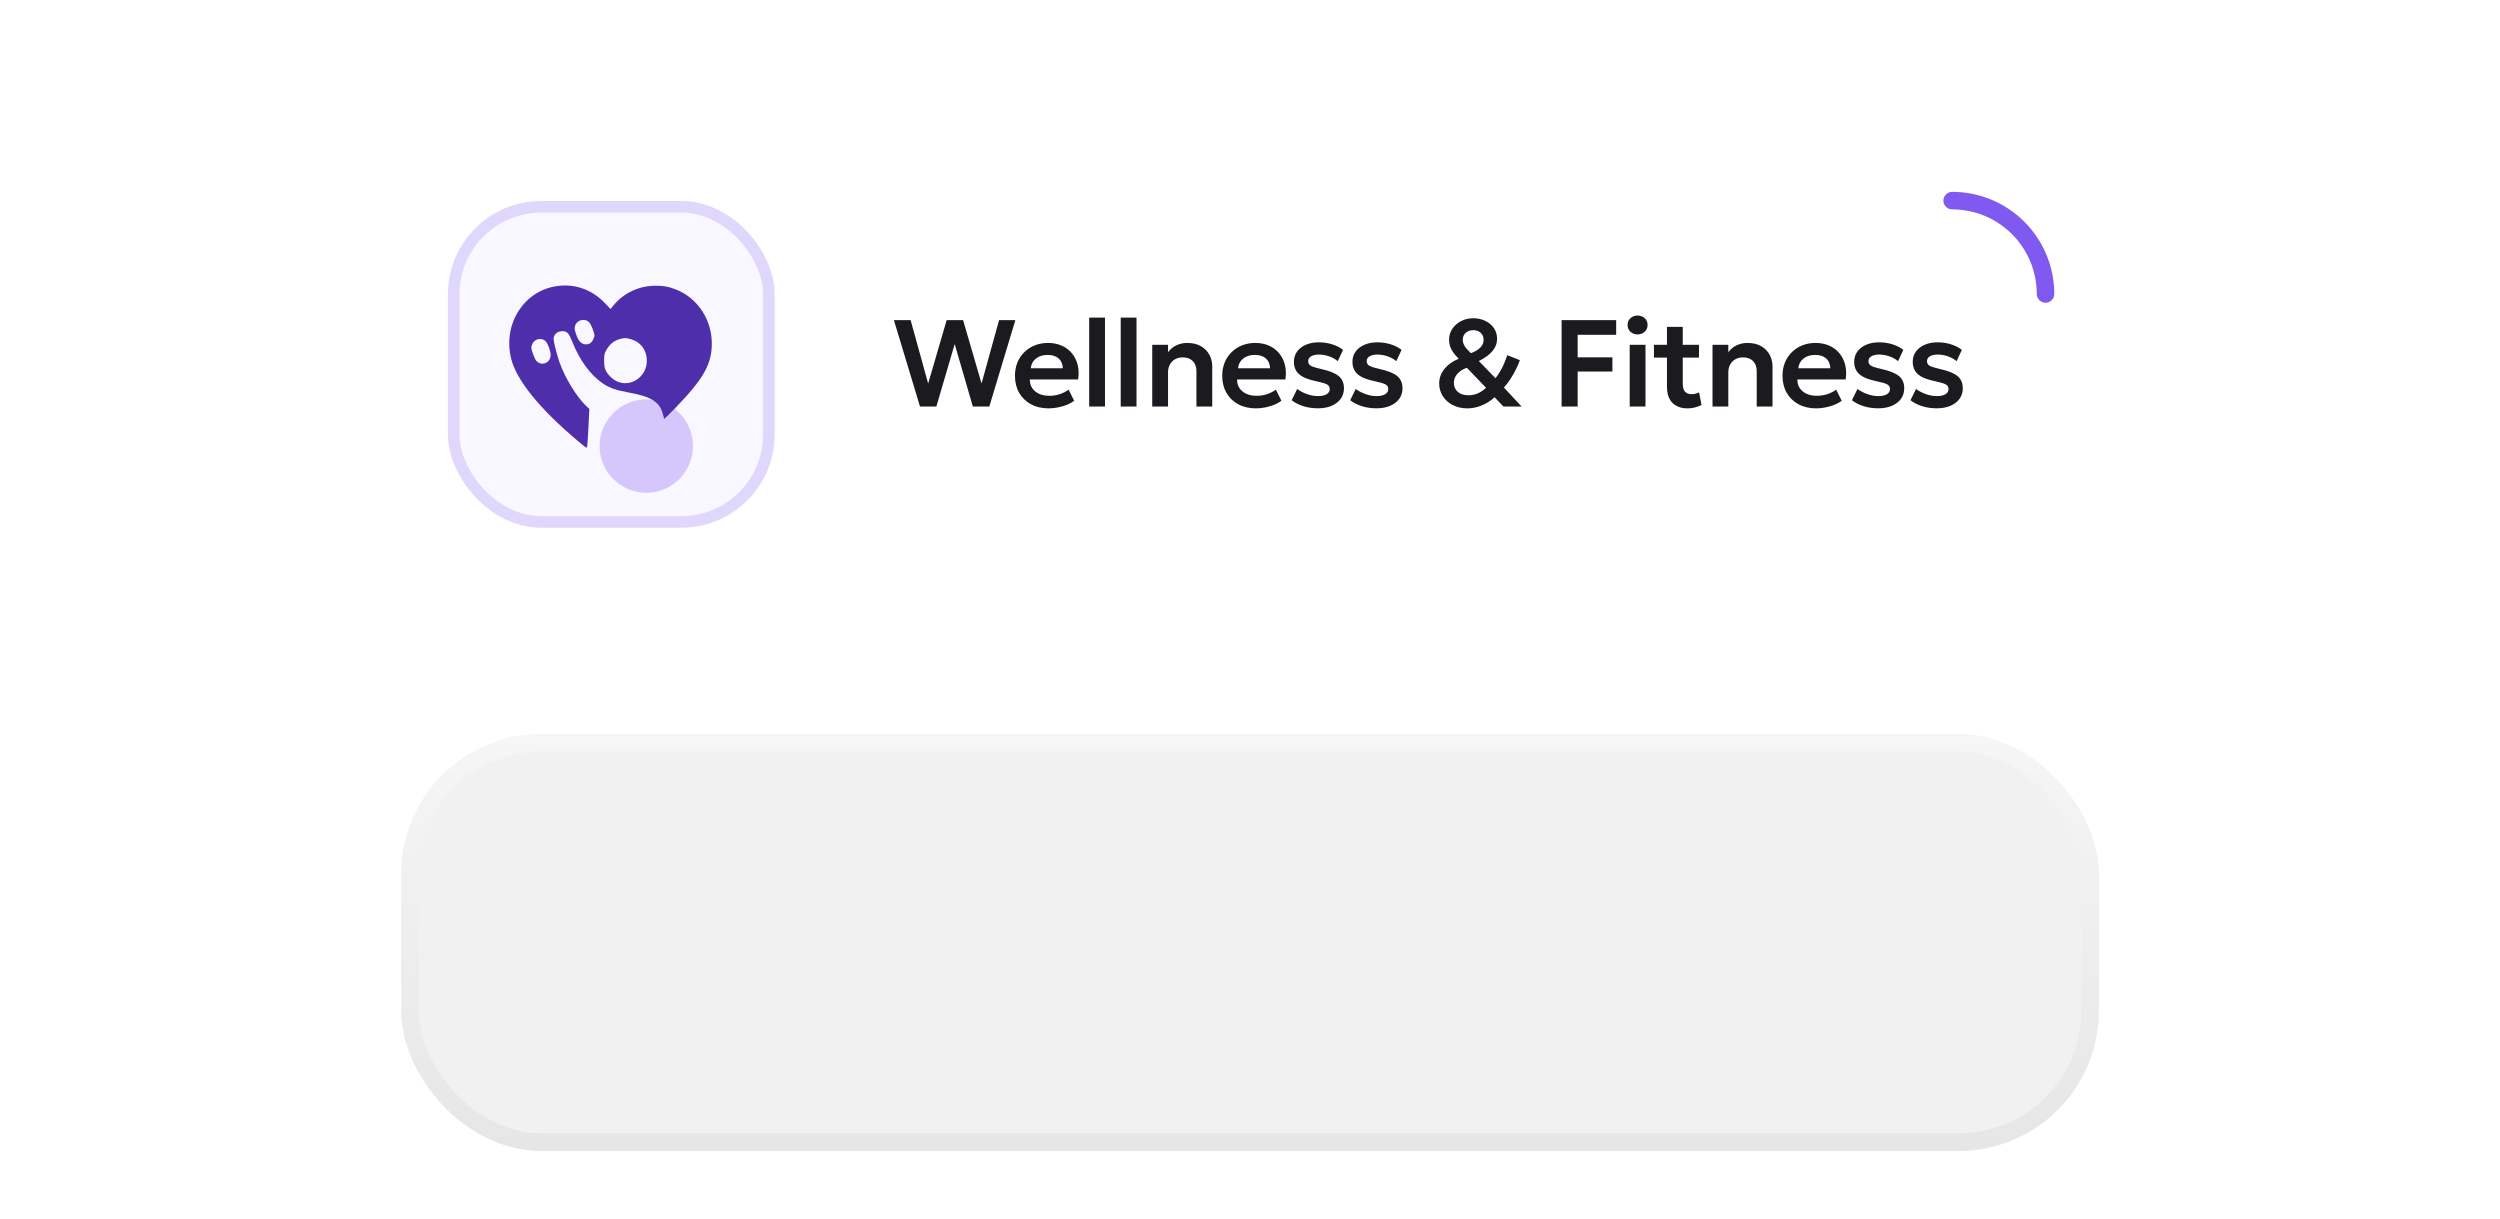 <svg width="324" height="158" viewBox="0 0 324 158" fill="none" xmlns="http://www.w3.org/2000/svg">
<g filter="url(#filter0_dddddd_6146_182)">
<rect x="52" y="20" width="220" height="54" rx="18.148" fill="#F1F1F1"/>
<rect x="53.134" y="21.134" width="217.731" height="51.731" rx="17.014" stroke="url(#paint0_linear_6146_182)" stroke-width="2.269"/>
</g>
<path d="M119.232 52.685L115.848 41.485H118.016L120.288 49.709L122.688 41.485H124.816L127.208 49.701L129.48 41.485H131.592L128.216 52.685H126.08L123.728 44.589L121.352 52.685H119.232ZM135.908 52.925C135.038 52.925 134.276 52.749 133.62 52.397C132.964 52.04 132.452 51.544 132.084 50.909C131.721 50.275 131.54 49.536 131.54 48.693C131.54 48.075 131.644 47.507 131.852 46.989C132.065 46.472 132.364 46.024 132.748 45.645C133.137 45.261 133.59 44.965 134.108 44.757C134.63 44.549 135.201 44.445 135.82 44.445C136.492 44.445 137.092 44.565 137.62 44.805C138.148 45.04 138.585 45.373 138.932 45.805C139.284 46.232 139.529 46.733 139.668 47.309C139.812 47.88 139.83 48.504 139.724 49.181H133.468C133.462 49.602 133.561 49.971 133.764 50.285C133.972 50.6 134.265 50.848 134.644 51.029C135.028 51.205 135.478 51.293 135.996 51.293C136.454 51.293 136.894 51.227 137.316 51.093C137.737 50.96 138.129 50.763 138.492 50.501L139.212 51.933C138.961 52.136 138.649 52.312 138.276 52.461C137.902 52.611 137.508 52.725 137.092 52.805C136.681 52.885 136.286 52.925 135.908 52.925ZM133.588 47.725H137.74C137.724 47.187 137.545 46.765 137.204 46.461C136.862 46.152 136.385 45.997 135.772 45.997C135.164 45.997 134.662 46.152 134.268 46.461C133.873 46.765 133.646 47.187 133.588 47.725ZM141.157 52.685V41.165H143.205V52.685H141.157ZM145.244 52.685V41.165H147.292V52.685H145.244ZM149.33 52.685V44.685H151.378V45.645C151.698 45.224 152.071 44.92 152.498 44.733C152.93 44.541 153.38 44.445 153.85 44.445C154.586 44.445 155.194 44.592 155.674 44.885C156.159 45.178 156.519 45.554 156.754 46.013C156.988 46.472 157.106 46.952 157.106 47.453V52.685H155.058V48.093C155.058 47.549 154.9 47.117 154.586 46.797C154.271 46.477 153.831 46.317 153.266 46.317C152.898 46.317 152.57 46.4 152.282 46.565C151.999 46.725 151.778 46.952 151.618 47.245C151.458 47.538 151.378 47.877 151.378 48.261V52.685H149.33ZM162.768 52.925C161.899 52.925 161.136 52.749 160.48 52.397C159.824 52.04 159.312 51.544 158.944 50.909C158.582 50.275 158.4 49.536 158.4 48.693C158.4 48.075 158.504 47.507 158.712 46.989C158.926 46.472 159.224 46.024 159.608 45.645C159.998 45.261 160.451 44.965 160.968 44.757C161.491 44.549 162.062 44.445 162.68 44.445C163.352 44.445 163.952 44.565 164.48 44.805C165.008 45.04 165.446 45.373 165.792 45.805C166.144 46.232 166.39 46.733 166.528 47.309C166.672 47.88 166.691 48.504 166.584 49.181H160.328C160.323 49.602 160.422 49.971 160.624 50.285C160.832 50.6 161.126 50.848 161.504 51.029C161.888 51.205 162.339 51.293 162.856 51.293C163.315 51.293 163.755 51.227 164.176 51.093C164.598 50.96 164.99 50.763 165.352 50.501L166.072 51.933C165.822 52.136 165.51 52.312 165.136 52.461C164.763 52.611 164.368 52.725 163.952 52.805C163.542 52.885 163.147 52.925 162.768 52.925ZM160.448 47.725H164.6C164.584 47.187 164.406 46.765 164.064 46.461C163.723 46.152 163.246 45.997 162.632 45.997C162.024 45.997 161.523 46.152 161.128 46.461C160.734 46.765 160.507 47.187 160.448 47.725ZM170.818 52.917C170.13 52.917 169.49 52.824 168.898 52.637C168.311 52.45 167.813 52.194 167.402 51.869L168.114 50.413C168.509 50.696 168.943 50.92 169.418 51.085C169.893 51.251 170.357 51.333 170.81 51.333C171.29 51.333 171.663 51.253 171.93 51.093C172.197 50.933 172.33 50.709 172.33 50.421C172.33 50.149 172.213 49.949 171.978 49.821C171.743 49.693 171.301 49.56 170.65 49.421C169.615 49.218 168.863 48.92 168.394 48.525C167.925 48.125 167.69 47.576 167.69 46.877C167.69 46.381 167.826 45.944 168.098 45.565C168.375 45.187 168.754 44.893 169.234 44.685C169.719 44.472 170.277 44.365 170.906 44.365C171.519 44.365 172.098 44.45 172.642 44.621C173.191 44.792 173.663 45.032 174.058 45.341L173.378 46.805C173.17 46.629 172.933 46.477 172.666 46.349C172.399 46.221 172.117 46.123 171.818 46.053C171.525 45.984 171.234 45.949 170.946 45.949C170.525 45.949 170.183 46.024 169.922 46.173C169.666 46.322 169.538 46.533 169.538 46.805C169.538 47.077 169.658 47.28 169.898 47.413C170.138 47.541 170.573 47.677 171.202 47.821C172.269 48.05 173.031 48.355 173.49 48.733C173.949 49.112 174.178 49.642 174.178 50.325C174.178 50.848 174.037 51.304 173.754 51.693C173.471 52.077 173.077 52.379 172.57 52.597C172.069 52.81 171.485 52.917 170.818 52.917ZM178.404 52.917C177.716 52.917 177.076 52.824 176.484 52.637C175.897 52.45 175.399 52.194 174.988 51.869L175.7 50.413C176.095 50.696 176.529 50.92 177.004 51.085C177.479 51.251 177.943 51.333 178.396 51.333C178.876 51.333 179.249 51.253 179.516 51.093C179.783 50.933 179.916 50.709 179.916 50.421C179.916 50.149 179.799 49.949 179.564 49.821C179.329 49.693 178.887 49.56 178.236 49.421C177.201 49.218 176.449 48.92 175.98 48.525C175.511 48.125 175.276 47.576 175.276 46.877C175.276 46.381 175.412 45.944 175.684 45.565C175.961 45.187 176.34 44.893 176.82 44.685C177.305 44.472 177.863 44.365 178.492 44.365C179.105 44.365 179.684 44.45 180.228 44.621C180.777 44.792 181.249 45.032 181.644 45.341L180.964 46.805C180.756 46.629 180.519 46.477 180.252 46.349C179.985 46.221 179.703 46.123 179.404 46.053C179.111 45.984 178.82 45.949 178.532 45.949C178.111 45.949 177.769 46.024 177.508 46.173C177.252 46.322 177.124 46.533 177.124 46.805C177.124 47.077 177.244 47.28 177.484 47.413C177.724 47.541 178.159 47.677 178.788 47.821C179.855 48.05 180.617 48.355 181.076 48.733C181.535 49.112 181.764 49.642 181.764 50.325C181.764 50.848 181.623 51.304 181.34 51.693C181.057 52.077 180.663 52.379 180.156 52.597C179.655 52.81 179.071 52.917 178.404 52.917ZM190.174 52.925C189.465 52.925 188.836 52.784 188.286 52.501C187.737 52.218 187.305 51.834 186.99 51.349C186.676 50.858 186.518 50.298 186.518 49.669C186.518 49.216 186.62 48.789 186.822 48.389C187.025 47.989 187.313 47.629 187.686 47.309C188.065 46.984 188.518 46.715 189.046 46.501C188.737 46.181 188.492 45.891 188.31 45.629C188.129 45.362 187.998 45.101 187.918 44.845C187.838 44.584 187.798 44.306 187.798 44.013C187.798 43.501 187.937 43.037 188.214 42.621C188.497 42.2 188.873 41.867 189.342 41.621C189.817 41.37 190.342 41.245 190.918 41.245C191.51 41.245 192.038 41.36 192.502 41.589C192.972 41.813 193.342 42.125 193.614 42.525C193.886 42.925 194.022 43.389 194.022 43.917C194.022 44.498 193.822 45.026 193.422 45.501C193.028 45.971 192.438 46.4 191.654 46.789L193.814 49.013C194.118 48.635 194.393 48.208 194.638 47.733C194.889 47.253 195.124 46.685 195.342 46.029L196.974 46.677C196.836 47.083 196.657 47.498 196.438 47.925C196.22 48.352 195.98 48.765 195.718 49.165C195.457 49.56 195.188 49.914 194.91 50.229L197.198 52.685H194.846L193.702 51.485C193.206 51.938 192.646 52.293 192.022 52.549C191.404 52.8 190.788 52.925 190.174 52.925ZM190.318 51.229C190.734 51.229 191.134 51.147 191.518 50.981C191.908 50.816 192.265 50.573 192.59 50.253L190.102 47.661C189.569 47.853 189.156 48.12 188.862 48.461C188.569 48.803 188.422 49.184 188.422 49.605C188.422 50.096 188.593 50.49 188.934 50.789C189.281 51.083 189.742 51.229 190.318 51.229ZM190.63 45.773C191.18 45.571 191.59 45.322 191.862 45.029C192.14 44.736 192.278 44.41 192.278 44.053C192.278 43.68 192.153 43.376 191.902 43.141C191.657 42.907 191.334 42.789 190.934 42.789C190.545 42.789 190.22 42.904 189.958 43.133C189.702 43.362 189.574 43.658 189.574 44.021C189.574 44.304 189.654 44.578 189.814 44.845C189.98 45.112 190.252 45.421 190.63 45.773ZM202.384 52.685V41.485H209.456V43.389H204.464V46.309H208.968V48.149H204.464V52.685H202.384ZM211.207 52.685V44.685H213.255V52.685H211.207ZM212.231 43.341C211.879 43.341 211.575 43.229 211.319 43.005C211.063 42.781 210.935 42.485 210.935 42.117C210.935 41.749 211.063 41.453 211.319 41.229C211.575 41.005 211.879 40.893 212.231 40.893C212.583 40.893 212.887 41.005 213.143 41.229C213.399 41.453 213.527 41.749 213.527 42.117C213.527 42.485 213.399 42.781 213.143 43.005C212.887 43.229 212.583 43.341 212.231 43.341ZM218.71 52.925C217.888 52.925 217.238 52.691 216.758 52.221C216.278 51.752 216.038 51.042 216.038 50.093V42.365H218.086V44.685H220.19V46.349H218.086V49.685C218.086 50.197 218.187 50.56 218.39 50.773C218.592 50.981 218.872 51.085 219.23 51.085C219.411 51.085 219.582 51.064 219.742 51.021C219.907 50.978 220.059 50.922 220.198 50.853L220.518 52.485C220.283 52.608 220.008 52.712 219.694 52.797C219.379 52.883 219.051 52.925 218.71 52.925ZM214.35 46.349V44.685H216.27V46.349H214.35ZM221.942 52.685V44.685H223.99V45.645C224.31 45.224 224.684 44.92 225.11 44.733C225.542 44.541 225.993 44.445 226.462 44.445C227.198 44.445 227.806 44.592 228.286 44.885C228.772 45.178 229.132 45.554 229.366 46.013C229.601 46.472 229.718 46.952 229.718 47.453V52.685H227.67V48.093C227.67 47.549 227.513 47.117 227.198 46.797C226.884 46.477 226.444 46.317 225.878 46.317C225.51 46.317 225.182 46.4 224.894 46.565C224.612 46.725 224.39 46.952 224.23 47.245C224.07 47.538 223.99 47.877 223.99 48.261V52.685H221.942ZM235.381 52.925C234.511 52.925 233.749 52.749 233.093 52.397C232.437 52.04 231.925 51.544 231.557 50.909C231.194 50.275 231.013 49.536 231.013 48.693C231.013 48.075 231.117 47.507 231.325 46.989C231.538 46.472 231.837 46.024 232.221 45.645C232.61 45.261 233.063 44.965 233.581 44.757C234.103 44.549 234.674 44.445 235.293 44.445C235.965 44.445 236.565 44.565 237.093 44.805C237.621 45.04 238.058 45.373 238.405 45.805C238.757 46.232 239.002 46.733 239.141 47.309C239.285 47.88 239.303 48.504 239.197 49.181H232.941C232.935 49.602 233.034 49.971 233.237 50.285C233.445 50.6 233.738 50.848 234.117 51.029C234.501 51.205 234.951 51.293 235.469 51.293C235.927 51.293 236.367 51.227 236.789 51.093C237.21 50.96 237.602 50.763 237.965 50.501L238.685 51.933C238.434 52.136 238.122 52.312 237.749 52.461C237.375 52.611 236.981 52.725 236.565 52.805C236.154 52.885 235.759 52.925 235.381 52.925ZM233.061 47.725H237.213C237.197 47.187 237.018 46.765 236.677 46.461C236.335 46.152 235.858 45.997 235.245 45.997C234.637 45.997 234.135 46.152 233.741 46.461C233.346 46.765 233.119 47.187 233.061 47.725ZM243.43 52.917C242.742 52.917 242.102 52.824 241.51 52.637C240.924 52.45 240.425 52.194 240.014 51.869L240.726 50.413C241.121 50.696 241.556 50.92 242.03 51.085C242.505 51.251 242.969 51.333 243.422 51.333C243.902 51.333 244.276 51.253 244.542 51.093C244.809 50.933 244.942 50.709 244.942 50.421C244.942 50.149 244.825 49.949 244.59 49.821C244.356 49.693 243.913 49.56 243.262 49.421C242.228 49.218 241.476 48.92 241.006 48.525C240.537 48.125 240.302 47.576 240.302 46.877C240.302 46.381 240.438 45.944 240.71 45.565C240.988 45.187 241.366 44.893 241.846 44.685C242.332 44.472 242.889 44.365 243.518 44.365C244.132 44.365 244.71 44.45 245.254 44.621C245.804 44.792 246.276 45.032 246.67 45.341L245.99 46.805C245.782 46.629 245.545 46.477 245.278 46.349C245.012 46.221 244.729 46.123 244.43 46.053C244.137 45.984 243.846 45.949 243.558 45.949C243.137 45.949 242.796 46.024 242.534 46.173C242.278 46.322 242.15 46.533 242.15 46.805C242.15 47.077 242.27 47.28 242.51 47.413C242.75 47.541 243.185 47.677 243.814 47.821C244.881 48.05 245.644 48.355 246.102 48.733C246.561 49.112 246.79 49.642 246.79 50.325C246.79 50.848 246.649 51.304 246.366 51.693C246.084 52.077 245.689 52.379 245.182 52.597C244.681 52.81 244.097 52.917 243.43 52.917ZM251.017 52.917C250.329 52.917 249.689 52.824 249.097 52.637C248.51 52.45 248.011 52.194 247.601 51.869L248.313 50.413C248.707 50.696 249.142 50.92 249.617 51.085C250.091 51.251 250.555 51.333 251.009 51.333C251.489 51.333 251.862 51.253 252.129 51.093C252.395 50.933 252.529 50.709 252.529 50.421C252.529 50.149 252.411 49.949 252.177 49.821C251.942 49.693 251.499 49.56 250.849 49.421C249.814 49.218 249.062 48.92 248.593 48.525C248.123 48.125 247.889 47.576 247.889 46.877C247.889 46.381 248.025 45.944 248.297 45.565C248.574 45.187 248.953 44.893 249.433 44.685C249.918 44.472 250.475 44.365 251.105 44.365C251.718 44.365 252.297 44.45 252.841 44.621C253.39 44.792 253.862 45.032 254.257 45.341L253.577 46.805C253.369 46.629 253.131 46.477 252.865 46.349C252.598 46.221 252.315 46.123 252.017 46.053C251.723 45.984 251.433 45.949 251.145 45.949C250.723 45.949 250.382 46.024 250.121 46.173C249.865 46.322 249.737 46.533 249.737 46.805C249.737 47.077 249.857 47.28 250.097 47.413C250.337 47.541 250.771 47.677 251.401 47.821C252.467 48.05 253.23 48.355 253.689 48.733C254.147 49.112 254.377 49.642 254.377 50.325C254.377 50.848 254.235 51.304 253.953 51.693C253.67 52.077 253.275 52.379 252.769 52.597C252.267 52.81 251.683 52.917 251.017 52.917Z" fill="#1B1A1F"/>
<g filter="url(#filter1_f_6146_182)">
<circle cx="83.76" cy="57.809" r="6.049" fill="#8059F0" fill-opacity="0.3"/>
</g>
<rect x="58.051" y="26.049" width="42.346" height="42.346" rx="12.099" fill="#8059F0" fill-opacity="0.05"/>
<rect x="58.801" y="26.799" width="40.846" height="40.846" rx="11.349" stroke="#8059F0" stroke-opacity="0.2" stroke-width="1.5"/>
<path d="M72.237 37.068C67.904 37.649 65.141 41.985 66.243 46.471C66.92 49.252 69.944 52.989 74.864 57.128C75.938 58.037 76.046 58.102 76.091 57.915C76.118 57.803 76.2 56.651 76.263 55.358L76.38 52.998L76.046 52.689C74.719 51.444 73.194 48.943 72.48 46.855C72.146 45.881 71.749 44.289 71.749 43.942C71.749 43.324 72.246 42.903 72.95 42.921C73.5 42.94 73.726 43.193 74.141 44.233C75.125 46.696 76.498 48.587 78.14 49.702C78.953 50.254 79.811 50.563 81.273 50.826C84.451 51.397 85.516 52.071 85.94 53.776C85.994 54.038 86.066 54.263 86.075 54.291C86.093 54.309 86.698 53.719 87.42 52.98C91.185 49.093 92.25 47.229 92.25 44.504C92.25 41.432 90.408 38.632 87.646 37.536C86.635 37.134 85.994 37.021 84.884 37.031C82.817 37.049 80.849 37.967 79.549 39.531L79.124 40.046L78.438 39.325C76.768 37.555 74.566 36.75 72.237 37.068ZM76.181 41.62C76.452 41.788 76.687 42.219 76.94 43.024C77.084 43.483 77.084 43.521 76.913 43.923C76.687 44.457 76.299 44.691 75.775 44.617C75.279 44.542 74.927 44.13 74.647 43.268C74.448 42.678 74.439 42.556 74.529 42.228C74.728 41.554 75.568 41.245 76.181 41.62ZM81.706 43.942C82.925 44.27 83.701 45.197 83.819 46.452C84.053 49.121 81.02 50.704 79.169 48.878C78.474 48.194 78.294 47.763 78.294 46.752C78.294 46.059 78.33 45.843 78.501 45.516C78.935 44.663 79.549 44.139 80.361 43.933C80.975 43.774 81.101 43.783 81.706 43.942ZM70.612 44.13C70.955 44.364 71.424 45.6 71.361 46.124C71.262 47.089 70.151 47.482 69.51 46.77C69.285 46.527 68.86 45.375 68.86 45.029C68.86 44.897 68.942 44.645 69.041 44.476C69.366 43.923 70.07 43.764 70.612 44.13Z" fill="#4E2EAB"/>
<path d="M253 26V26C259.682 26 265.099 31.417 265.099 38.099V38.099" stroke="#8059F0" stroke-width="2.269" stroke-linecap="round"/>
<defs>
<filter id="filter0_dddddd_6146_182" x="0" y="0" width="324" height="158" filterUnits="userSpaceOnUse" color-interpolation-filters="sRGB">
<feFlood flood-opacity="0" result="BackgroundImageFix"/>
<feColorMatrix in="SourceAlpha" type="matrix" values="0 0 0 0 0 0 0 0 0 0 0 0 0 0 0 0 0 0 127 0" result="hardAlpha"/>
<feMorphology radius="4" operator="erode" in="SourceAlpha" result="effect1_dropShadow_6146_182"/>
<feOffset dy="5"/>
<feGaussianBlur stdDeviation="0.75"/>
<feComposite in2="hardAlpha" operator="out"/>
<feColorMatrix type="matrix" values="0 0 0 0 0.031 0 0 0 0 0.031 0 0 0 0 0.031 0 0 0 0.05 0"/>
<feBlend mode="normal" in2="BackgroundImageFix" result="effect1_dropShadow_6146_182"/>
<feColorMatrix in="SourceAlpha" type="matrix" values="0 0 0 0 0 0 0 0 0 0 0 0 0 0 0 0 0 0 127 0" result="hardAlpha"/>
<feMorphology radius="4" operator="erode" in="SourceAlpha" result="effect2_dropShadow_6146_182"/>
<feOffset dy="6"/>
<feGaussianBlur stdDeviation="2"/>
<feComposite in2="hardAlpha" operator="out"/>
<feColorMatrix type="matrix" values="0 0 0 0 0.031 0 0 0 0 0.031 0 0 0 0 0.031 0 0 0 0.05 0"/>
<feBlend mode="normal" in2="effect1_dropShadow_6146_182" result="effect2_dropShadow_6146_182"/>
<feColorMatrix in="SourceAlpha" type="matrix" values="0 0 0 0 0 0 0 0 0 0 0 0 0 0 0 0 0 0 127 0" result="hardAlpha"/>
<feOffset dy="6"/>
<feGaussianBlur stdDeviation="6.5"/>
<feComposite in2="hardAlpha" operator="out"/>
<feColorMatrix type="matrix" values="0 0 0 0 0.031 0 0 0 0 0.031 0 0 0 0 0.031 0 0 0 0.03 0"/>
<feBlend mode="normal" in2="effect2_dropShadow_6146_182" result="effect3_dropShadow_6146_182"/>
<feColorMatrix in="SourceAlpha" type="matrix" values="0 0 0 0 0 0 0 0 0 0 0 0 0 0 0 0 0 0 127 0" result="hardAlpha"/>
<feMorphology radius="16" operator="erode" in="SourceAlpha" result="effect4_dropShadow_6146_182"/>
<feOffset dy="24"/>
<feGaussianBlur stdDeviation="12"/>
<feComposite in2="hardAlpha" operator="out"/>
<feColorMatrix type="matrix" values="0 0 0 0 0.031 0 0 0 0 0.031 0 0 0 0 0.031 0 0 0 0.04 0"/>
<feBlend mode="normal" in2="effect3_dropShadow_6146_182" result="effect4_dropShadow_6146_182"/>
<feColorMatrix in="SourceAlpha" type="matrix" values="0 0 0 0 0 0 0 0 0 0 0 0 0 0 0 0 0 0 127 0" result="hardAlpha"/>
<feMorphology radius="2" operator="erode" in="SourceAlpha" result="effect5_dropShadow_6146_182"/>
<feOffset dy="2.15"/>
<feGaussianBlur stdDeviation="0.25"/>
<feComposite in2="hardAlpha" operator="out"/>
<feColorMatrix type="matrix" values="0 0 0 0 0 0 0 0 0 0 0 0 0 0 0 0 0 0 0.25 0"/>
<feBlend mode="normal" in2="effect4_dropShadow_6146_182" result="effect5_dropShadow_6146_182"/>
<feColorMatrix in="SourceAlpha" type="matrix" values="0 0 0 0 0 0 0 0 0 0 0 0 0 0 0 0 0 0 127 0" result="hardAlpha"/>
<feMorphology radius="12" operator="erode" in="SourceAlpha" result="effect6_dropShadow_6146_182"/>
<feOffset dy="32"/>
<feGaussianBlur stdDeviation="32"/>
<feComposite in2="hardAlpha" operator="out"/>
<feColorMatrix type="matrix" values="0 0 0 0 0 0 0 0 0 0 0 0 0 0 0 0 0 0 0.075 0"/>
<feBlend mode="multiply" in2="effect5_dropShadow_6146_182" result="effect6_dropShadow_6146_182"/>
<feBlend mode="normal" in="SourceGraphic" in2="effect6_dropShadow_6146_182" result="shape"/>
</filter>
<filter id="filter1_f_6146_182" x="74.686" y="48.735" width="18.148" height="18.148" filterUnits="userSpaceOnUse" color-interpolation-filters="sRGB">
<feFlood flood-opacity="0" result="BackgroundImageFix"/>
<feBlend mode="normal" in="SourceGraphic" in2="BackgroundImageFix" result="shape"/>
<feGaussianBlur stdDeviation="1.512" result="effect1_foregroundBlur_6146_182"/>
</filter>
<linearGradient id="paint0_linear_6146_182" x1="162" y1="20" x2="162" y2="74" gradientUnits="userSpaceOnUse">
<stop stop-color="#F6F6F6"/>
<stop offset="1" stop-color="#E6E6E6"/>
</linearGradient>
</defs>
</svg>
